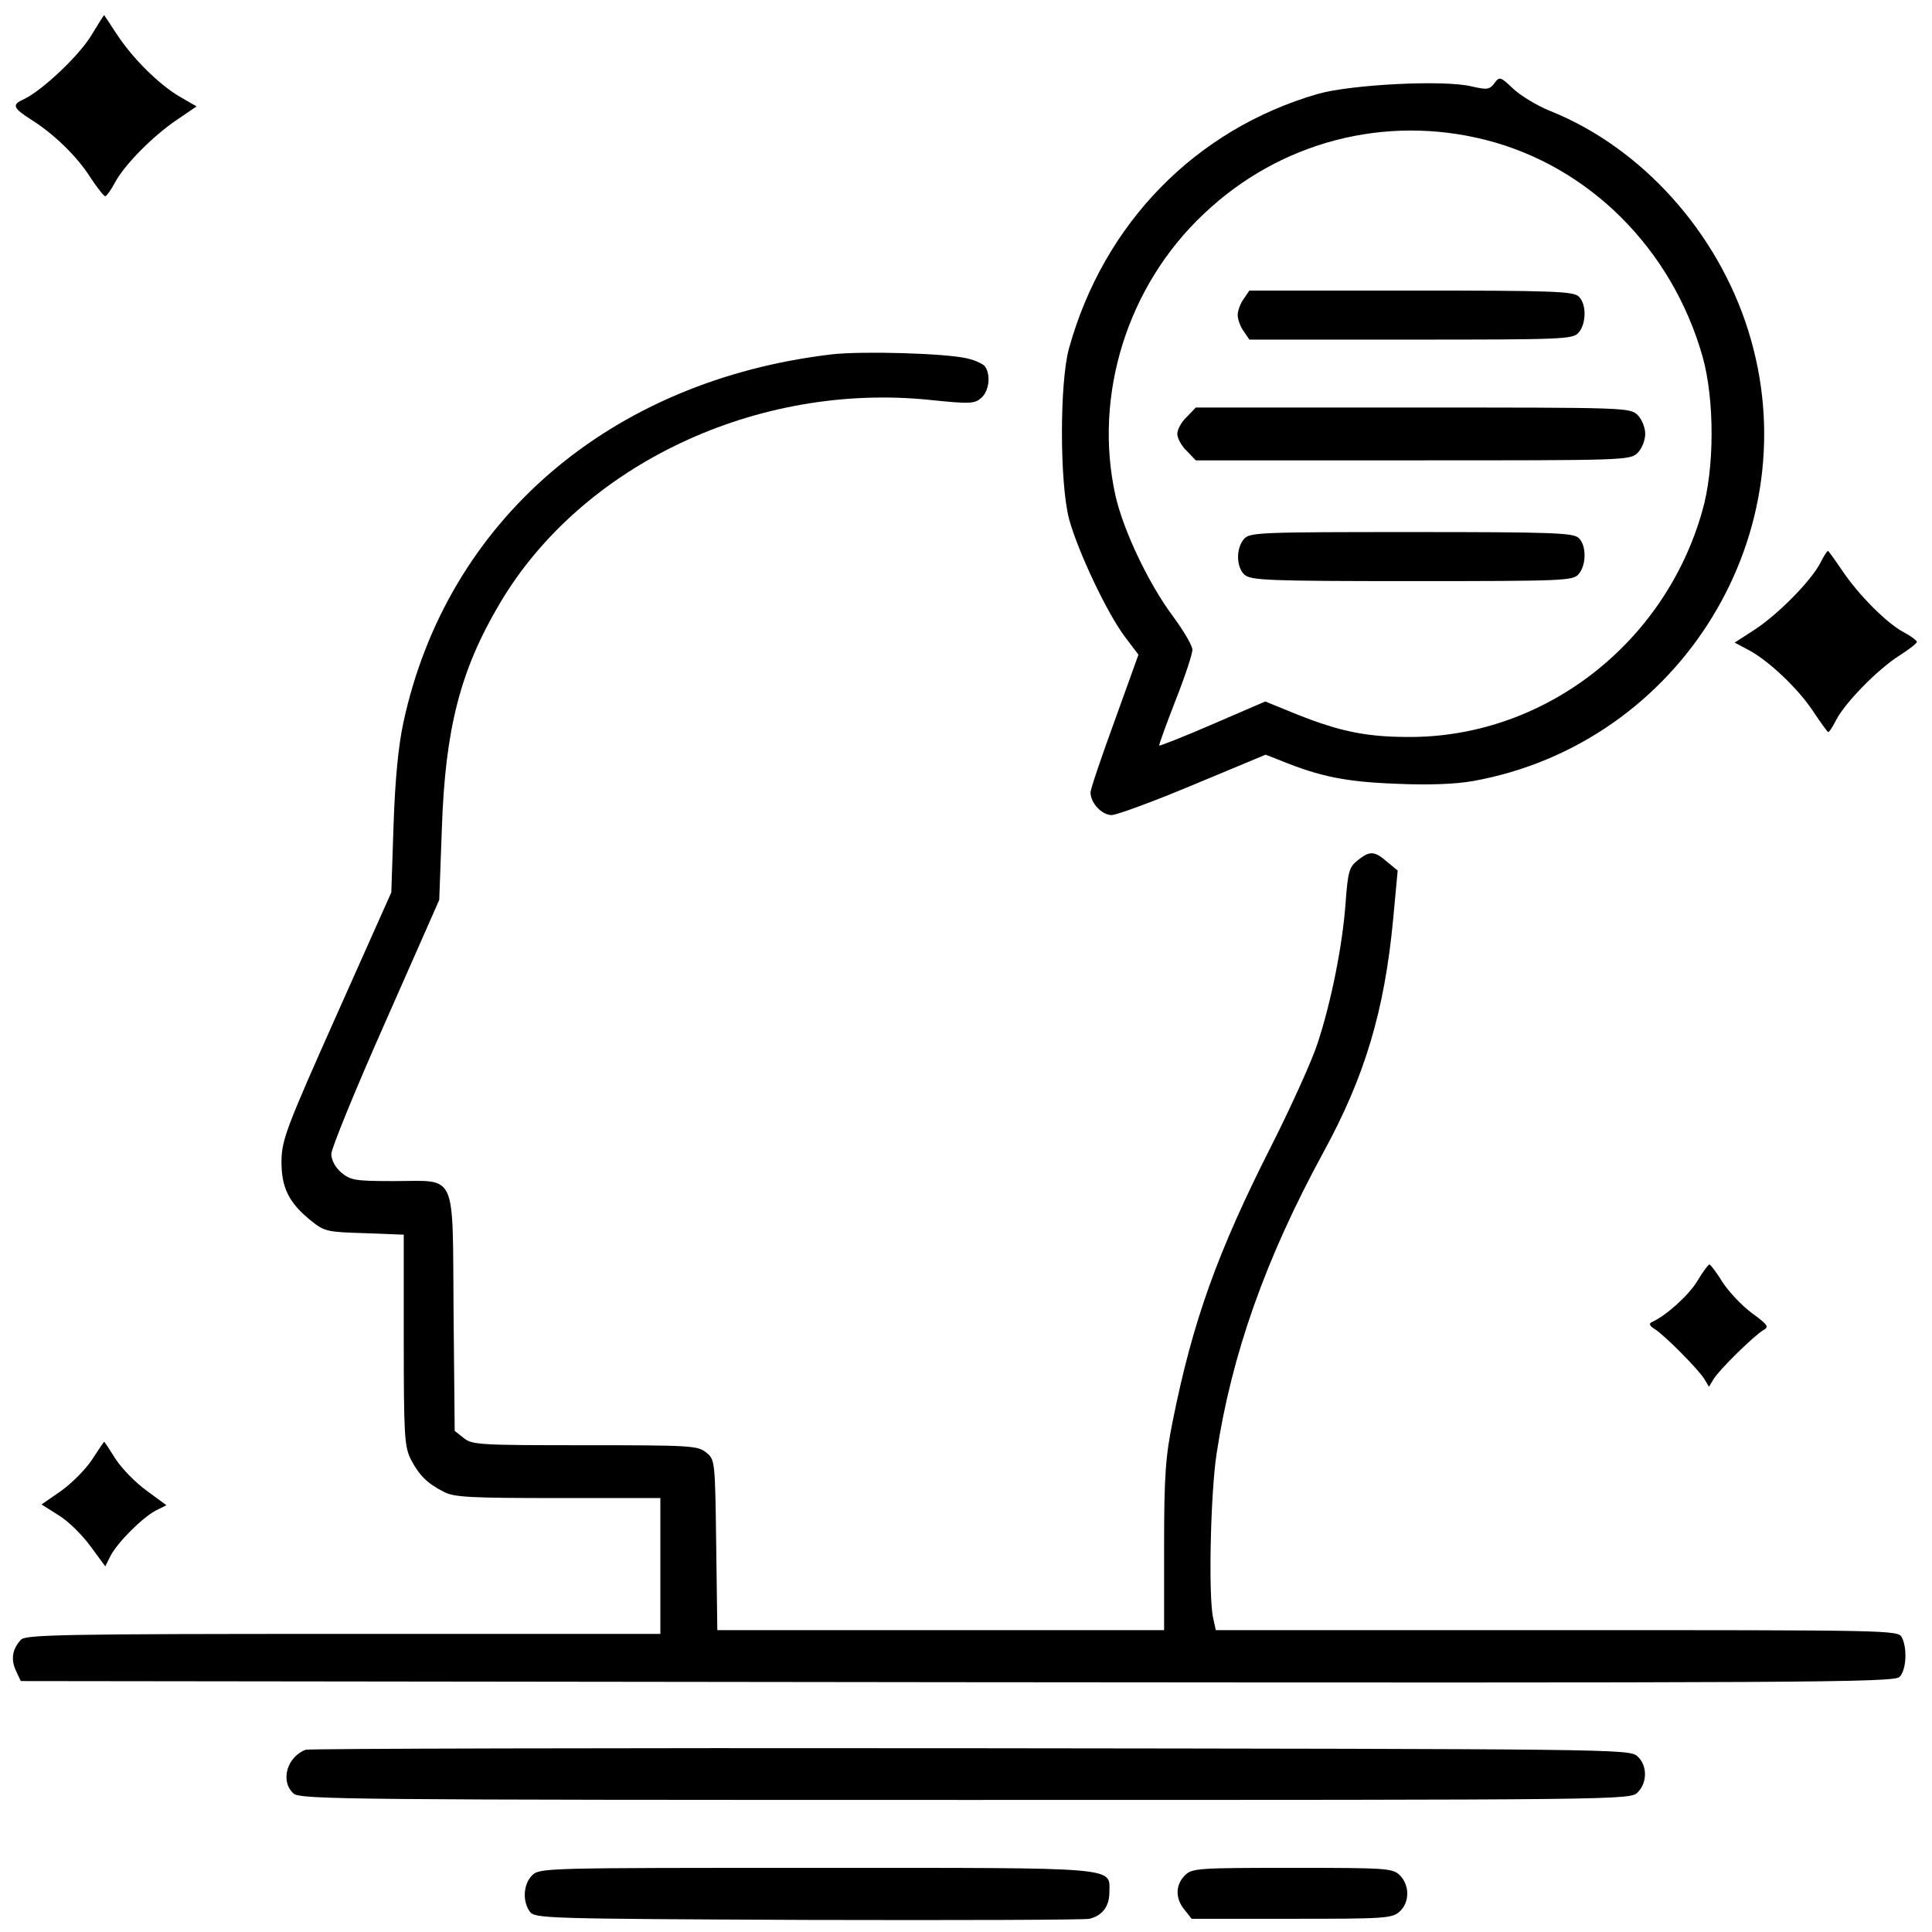 <?xml version="1.0" standalone="no"?>
<!DOCTYPE svg PUBLIC "-//W3C//DTD SVG 20010904//EN"
 "http://www.w3.org/TR/2001/REC-SVG-20010904/DTD/svg10.dtd">
<svg version="1.0" xmlns="http://www.w3.org/2000/svg"
 width="512pt" height="512pt" viewBox="0 0 512 512"
 preserveAspectRatio="xMidYMid meet">
<g transform="translate(0,512) scale(0.1,-0.1)"
fill="#000000" stroke="none">
<path d="M240 5023 c-34 -54 -130 -144 -177 -166 -32 -14 -29 -23 18 -53 61
-38 124 -99 159 -155 18 -27 35 -49 39 -49 3 0 15 16 25 35 26 49 101 124 164
167 l53 36 -45 26 c-56 33 -125 102 -167 166 -18 28 -33 50 -33 50 -1 0 -17
-26 -36 -57z"/>
<path d="M3960 4899 c-13 -17 -20 -17 -60 -8 -73 18 -321 5 -408 -20 -324 -94
-567 -343 -659 -674 -25 -90 -25 -355 0 -452 23 -85 102 -253 150 -315 l34
-45 -63 -175 c-35 -96 -64 -181 -64 -190 0 -28 30 -60 56 -60 13 0 111 36 216
80 l192 80 41 -16 c103 -42 172 -56 304 -61 87 -4 158 -1 204 7 552 99 897
662 730 1194 -82 262 -283 485 -525 582 -35 14 -79 41 -98 59 -34 32 -36 33
-50 14z m-22 -150 c274 -70 493 -289 574 -574 32 -114 32 -297 -1 -410 -99
-349 -414 -594 -766 -598 -119 -1 -190 13 -306 59 l-86 35 -139 -60 c-76 -33
-140 -58 -142 -57 -1 2 18 55 43 119 25 63 45 124 45 135 0 11 -23 50 -51 88
-65 87 -132 228 -153 321 -59 266 32 556 234 746 202 192 481 264 748 196z"/>
<path d="M3296 4328 c-9 -12 -16 -32 -16 -43 0 -11 7 -31 16 -43 l15 -22 428
0 c402 0 429 1 444 18 21 23 22 76 1 96 -14 14 -68 16 -444 16 l-429 0 -15
-22z"/>
<path d="M3145 4015 c-14 -13 -25 -33 -25 -45 0 -11 11 -32 25 -45 l24 -25
576 0 c562 0 575 0 595 20 11 11 20 33 20 50 0 17 -9 39 -20 50 -20 20 -33 20
-595 20 l-576 0 -24 -25z"/>
<path d="M3297 3692 c-22 -25 -21 -75 1 -95 17 -15 62 -17 444 -17 399 0 426
1 441 18 21 23 22 76 1 96 -14 14 -68 16 -443 16 -402 0 -429 -1 -444 -18z"/>
<path d="M2205 4181 c-588 -69 -1021 -441 -1136 -976 -13 -59 -22 -151 -26
-270 l-6 -180 -145 -325 c-132 -296 -145 -330 -146 -385 -1 -71 19 -112 77
-159 37 -30 44 -31 143 -34 l104 -4 0 -279 c0 -255 2 -283 19 -317 22 -42 43
-63 88 -86 27 -14 73 -16 303 -16 l270 0 0 -180 0 -180 -839 0 c-734 0 -841
-2 -855 -15 -23 -24 -28 -52 -14 -82 l13 -28 2482 -3 c2246 -2 2483 -1 2497
14 18 18 21 76 6 105 -10 19 -31 19 -915 19 l-903 0 -7 32 c-13 57 -7 330 9
435 40 264 130 518 283 799 110 201 162 375 185 618 l12 129 -28 23 c-33 29
-46 30 -78 4 -22 -17 -26 -29 -32 -112 -8 -114 -39 -266 -74 -372 -14 -44 -69
-166 -122 -271 -144 -284 -209 -466 -262 -730 -19 -94 -23 -143 -23 -332 l0
-223 -592 0 -592 0 -3 226 c-3 224 -3 226 -27 245 -22 18 -43 19 -321 19 -278
0 -299 1 -321 19 l-24 19 -3 314 c-3 379 11 348 -158 348 -103 0 -115 2 -140
23 -16 14 -26 33 -26 49 0 14 64 171 143 349 l143 324 7 190 c9 265 49 419
153 595 217 368 682 588 1142 540 106 -11 117 -10 135 6 20 18 25 59 10 82 -4
7 -26 17 -47 22 -58 14 -279 20 -359 11z"/>
<path d="M4824 3628 c-25 -48 -112 -136 -173 -176 l-54 -35 34 -18 c53 -27
133 -102 174 -164 20 -30 38 -55 40 -55 3 0 12 14 21 32 24 46 108 132 165
169 27 17 49 34 49 38 0 3 -15 15 -34 25 -46 24 -121 100 -164 164 -19 28 -36
52 -38 52 -2 0 -11 -14 -20 -32z"/>
<path d="M4498 1725 c-23 -38 -83 -92 -121 -109 -8 -4 -5 -10 8 -18 27 -17
117 -108 132 -133 l12 -20 12 20 c15 25 108 116 132 130 16 9 12 14 -30 45
-26 19 -61 56 -78 82 -16 26 -32 47 -35 47 -3 0 -17 -19 -32 -44z"/>
<path d="M244 1252 c-17 -26 -54 -63 -82 -83 l-52 -36 46 -29 c26 -16 63 -53
84 -82 l39 -53 14 28 c19 36 84 101 120 120 l28 14 -53 39 c-29 21 -66 59 -82
84 -16 25 -29 46 -30 45 -1 0 -15 -21 -32 -47z"/>
<path d="M810 483 c-50 -19 -68 -84 -32 -116 17 -16 155 -17 1780 -17 1749 0
1762 0 1782 20 26 26 26 72 -1 96 -21 19 -65 19 -1768 21 -960 1 -1753 -1
-1761 -4z"/>
<path d="M1410 150 c-23 -23 -26 -68 -6 -96 14 -18 35 -19 738 -22 398 -1 733
0 745 3 34 8 53 33 53 70 0 68 38 65 -777 65 -720 0 -733 0 -753 -20z"/>
<path d="M3140 150 c-25 -25 -26 -61 -1 -91 l19 -24 265 0 c246 0 266 1 286
19 27 24 27 70 1 96 -19 19 -33 20 -285 20 -252 0 -266 -1 -285 -20z"/>
</g>
</svg>
